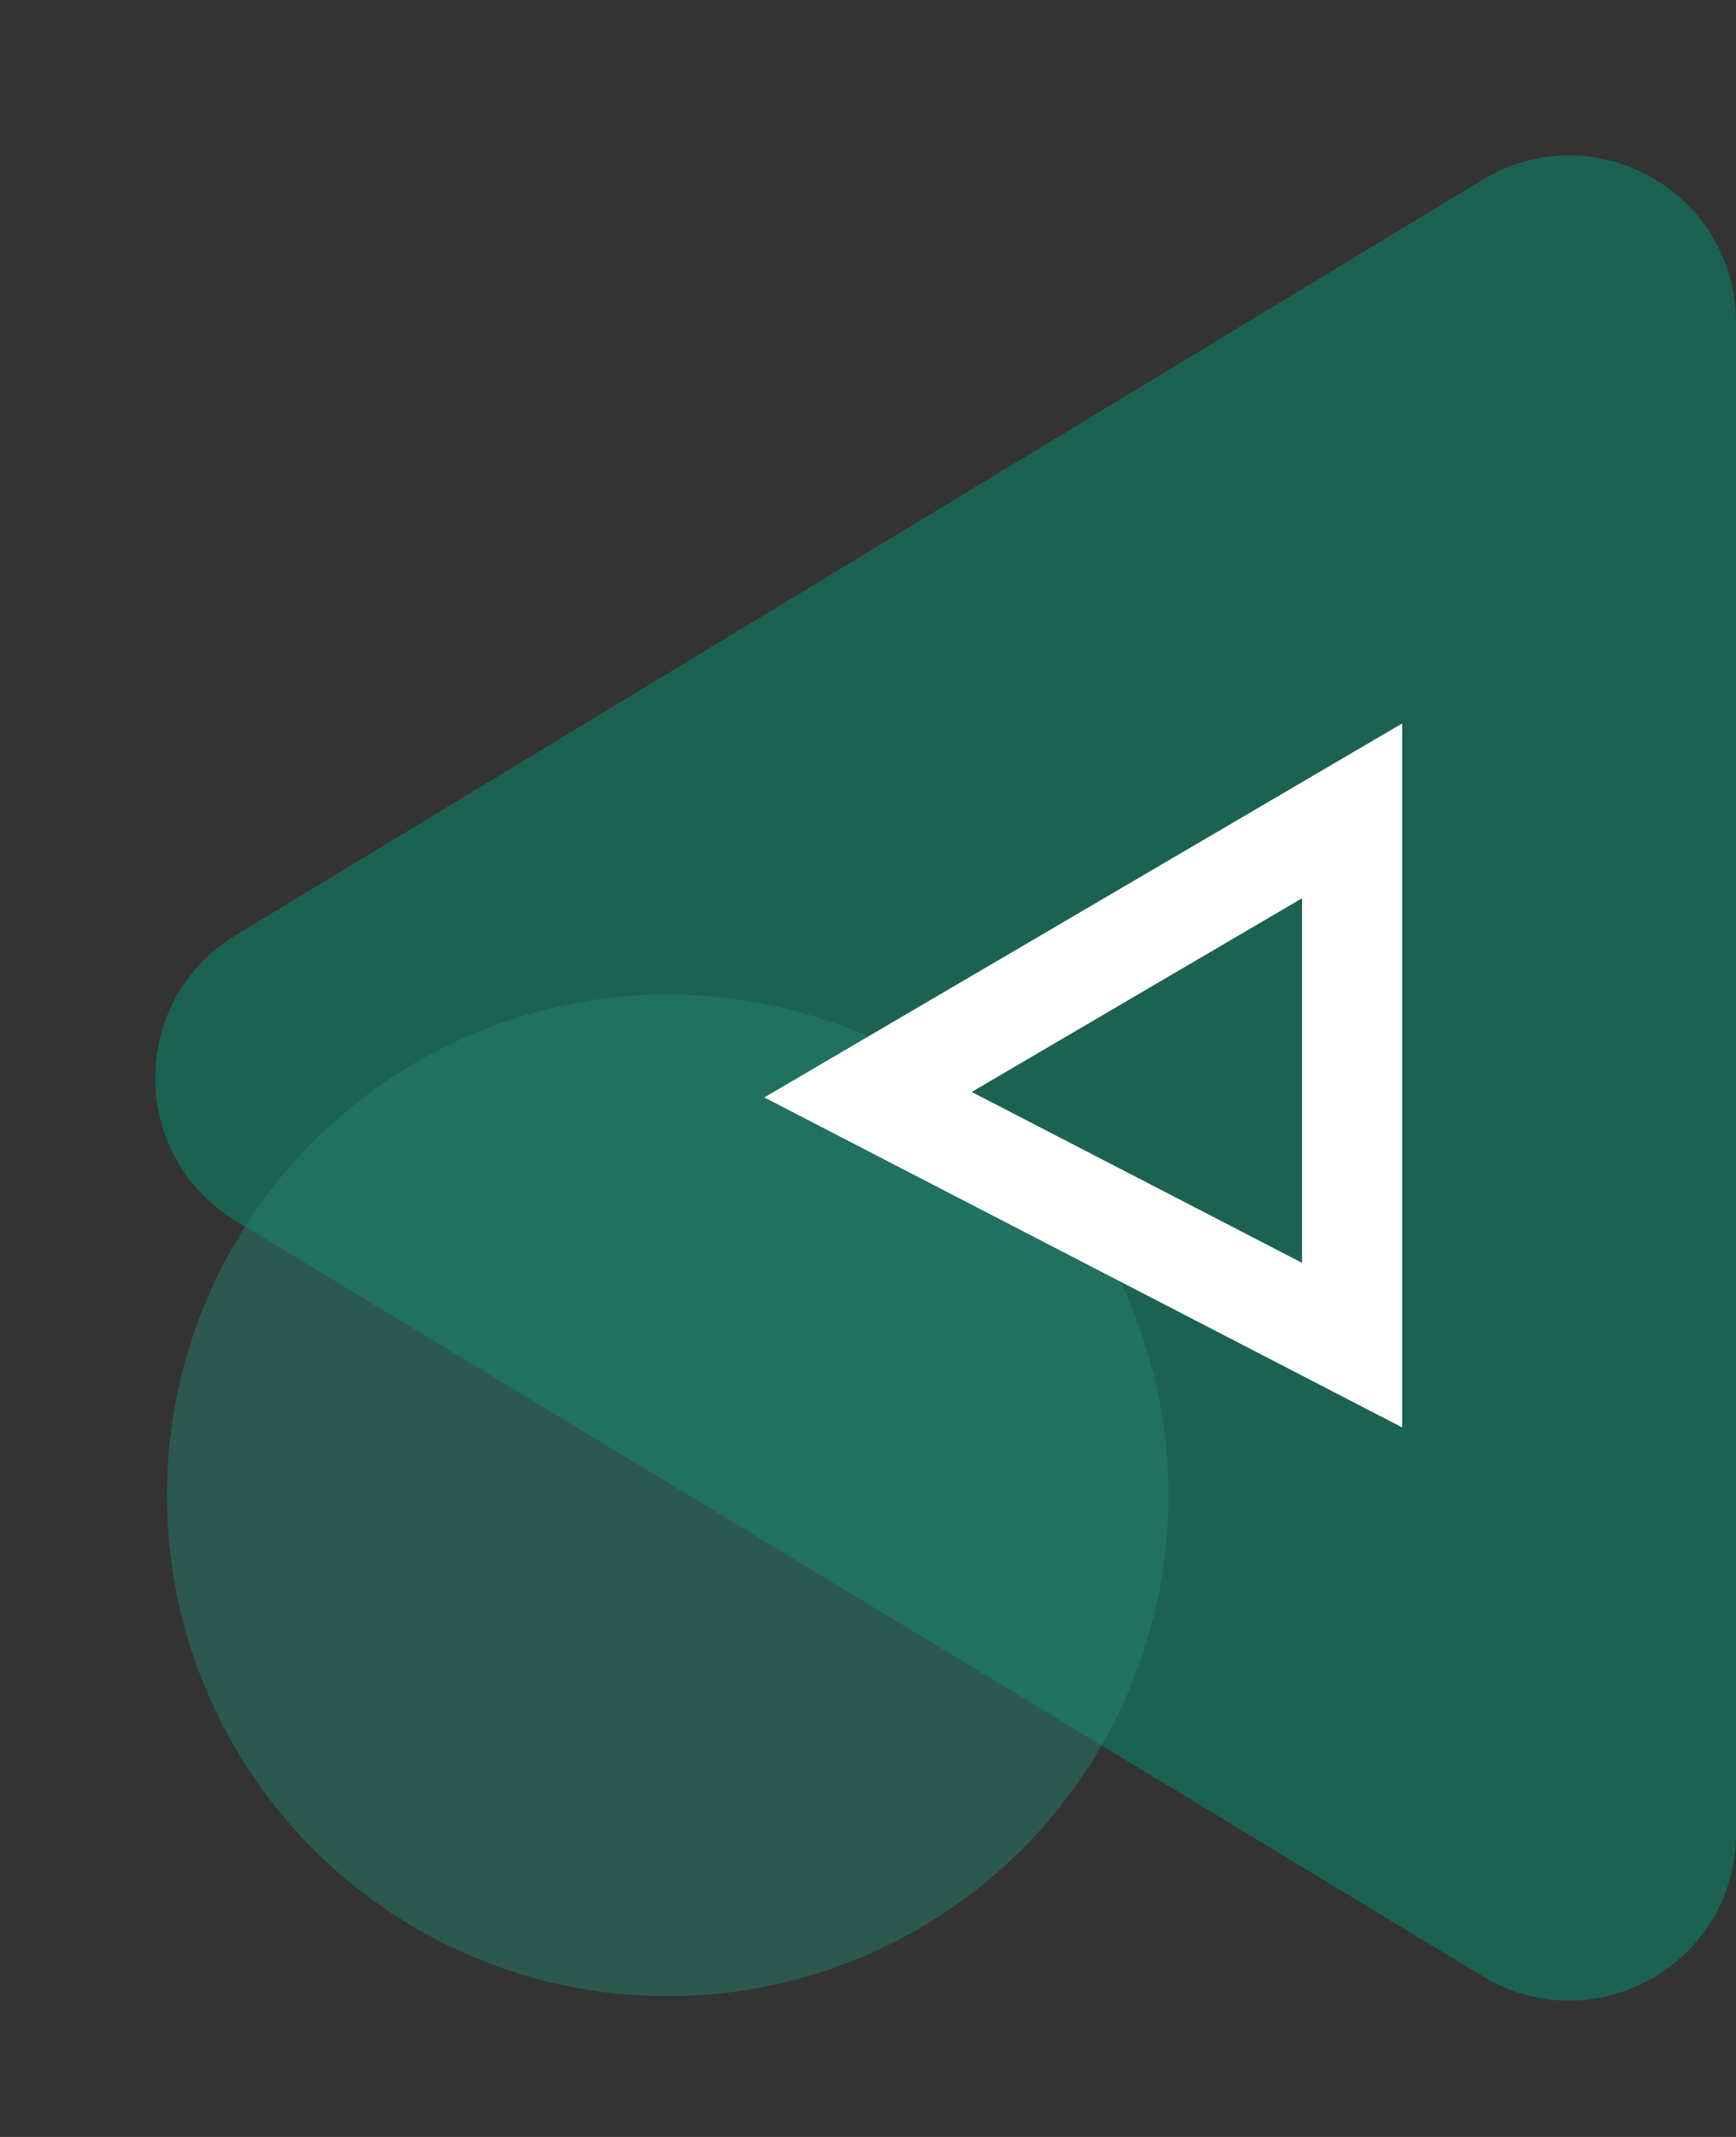 <svg xmlns="http://www.w3.org/2000/svg" width="52" height="64" viewBox="0 0 52 64" fill="none">
    <rect x="0" y="0" width="52" height="64" fill="#333333" stroke="none"/>
    <path d="M44.409 59.187L7.06 36.562C3.847 34.616 3.847 29.955 7.06 28.009L44.409 5.383C47.742 3.365 52 5.764 52 9.66V54.91C52 58.806 47.742 61.206 44.409 59.187Z" fill="#1C6252"/>
    <circle cx="20" cy="44.785" r="15" fill="#24816C" fill-opacity="0.5"/>
    <path d="M26 32.785L40.5 24.285V40.285L26 32.785Z" stroke="white" stroke-width="3"/>
</svg>